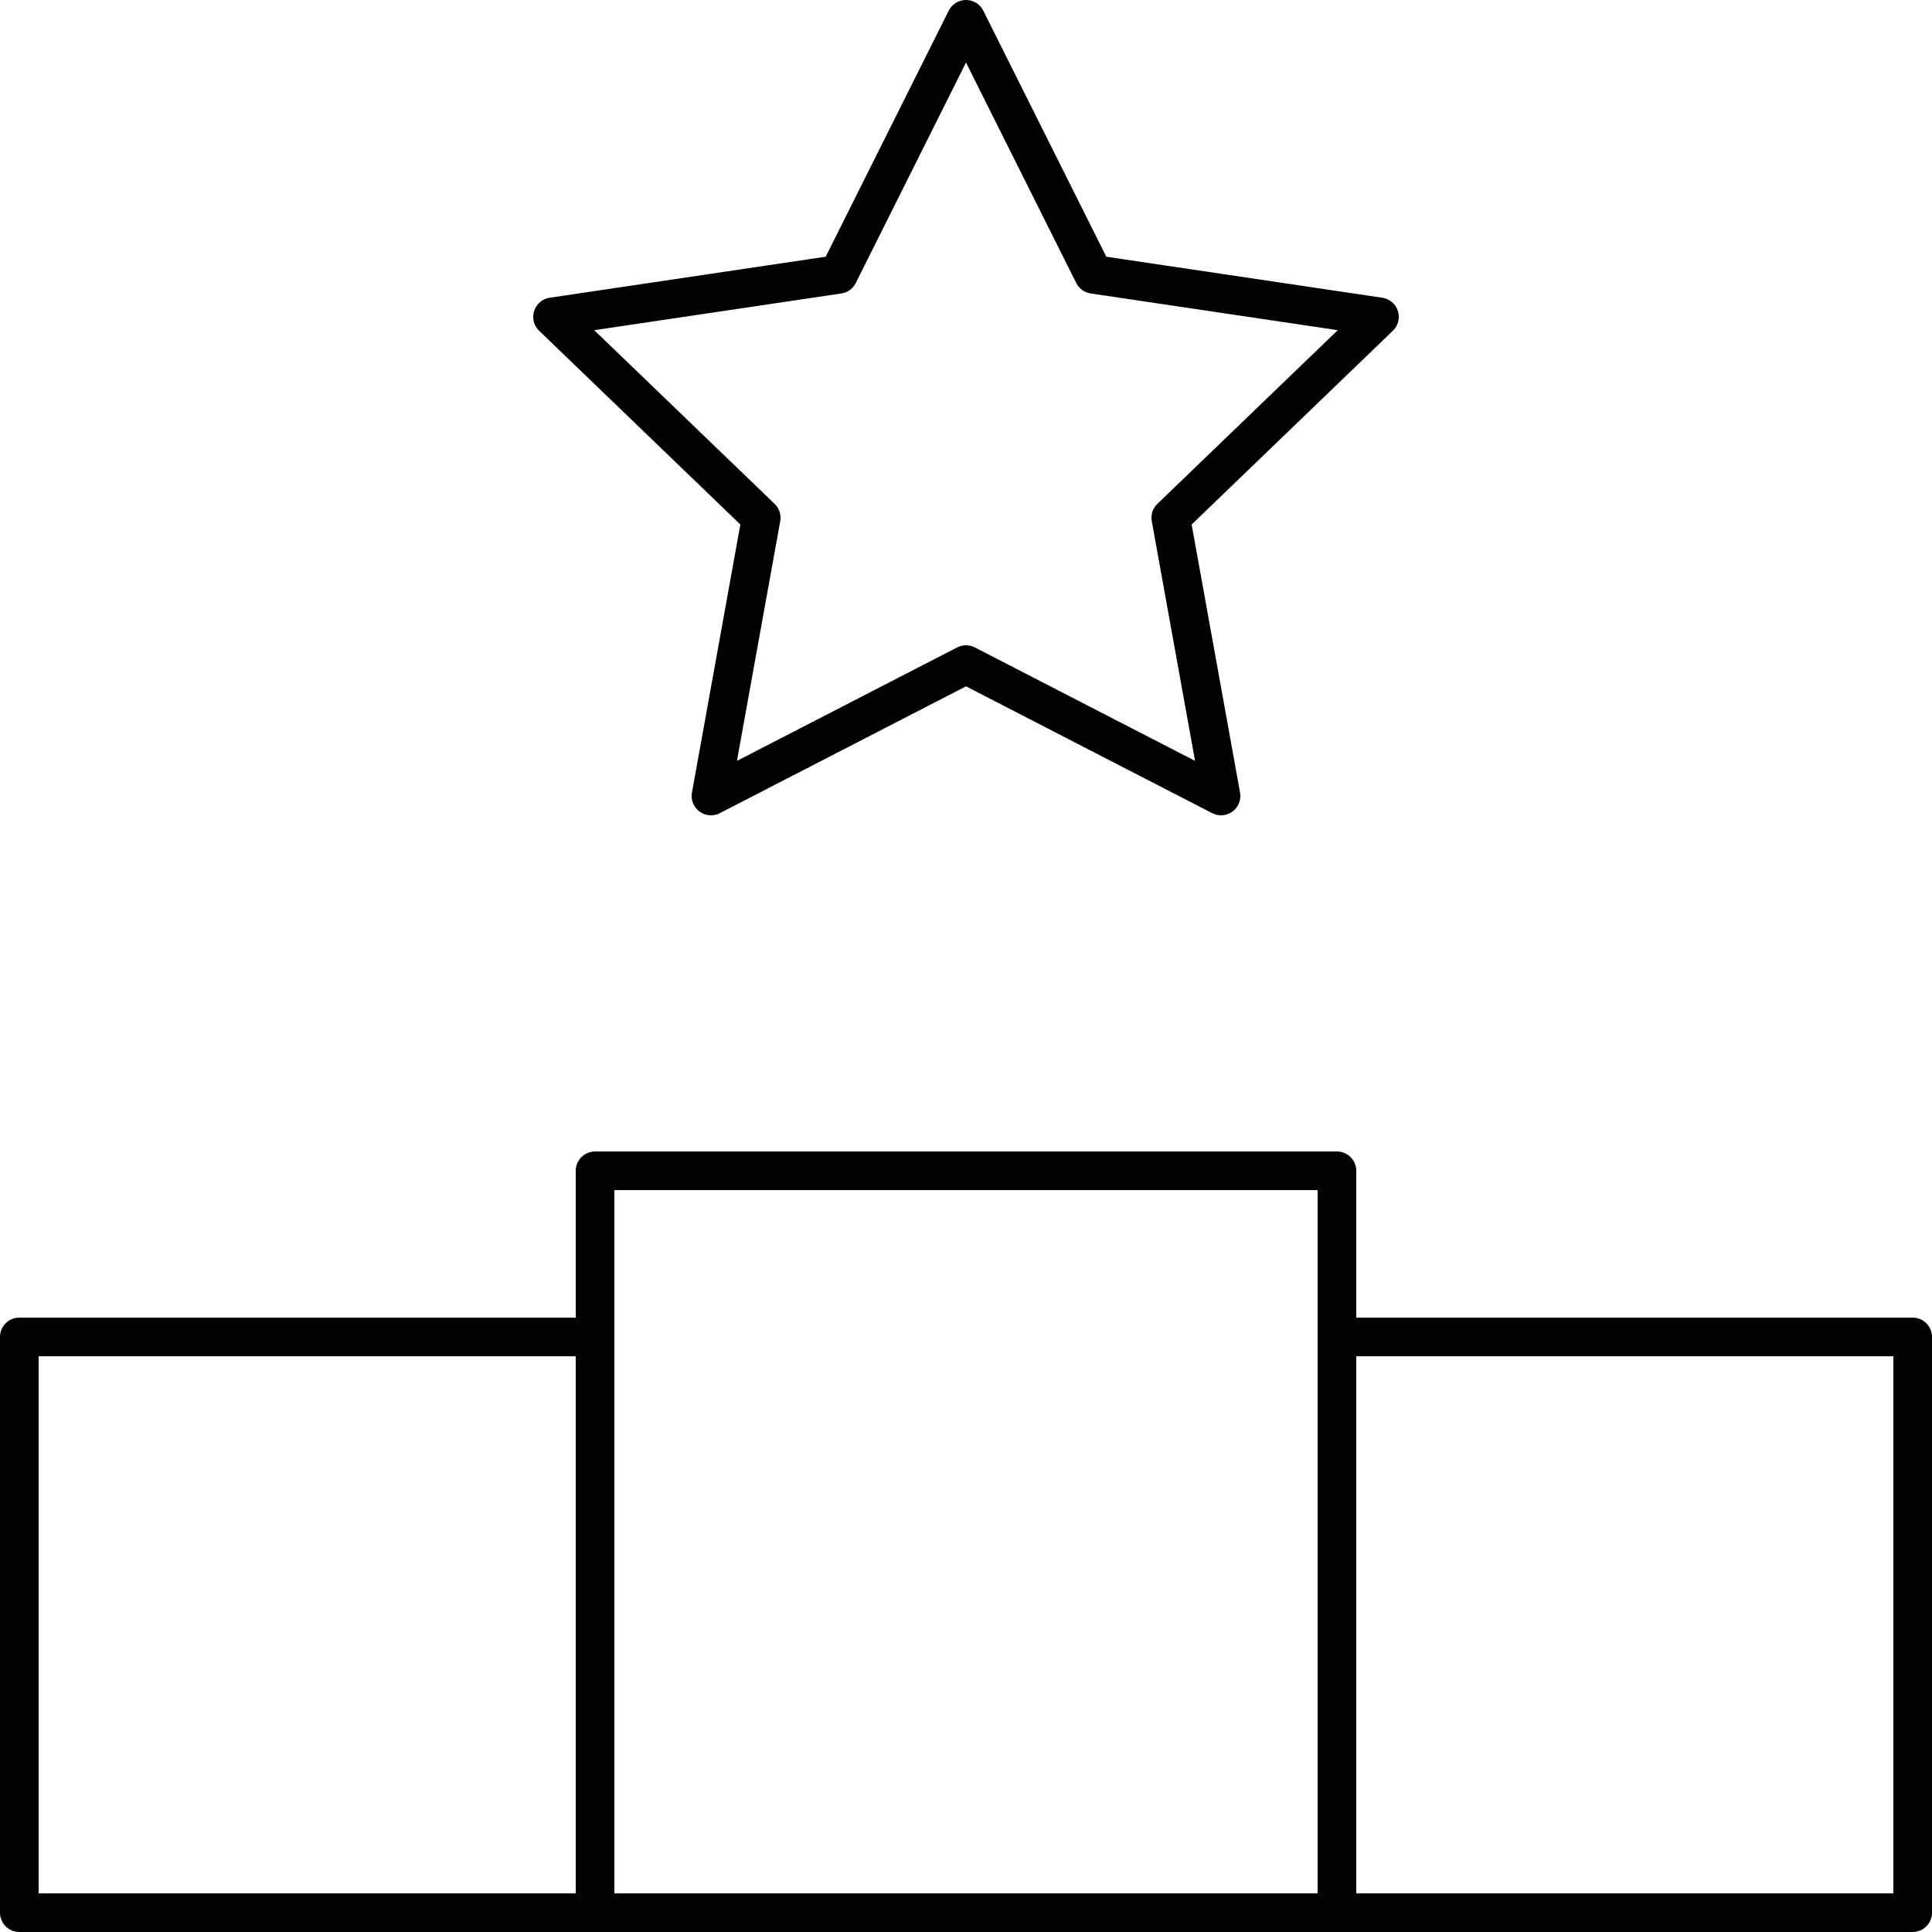 <?xml version="1.0" encoding="utf-8"?>
<!-- Generator: Adobe Illustrator 22.0.1, SVG Export Plug-In . SVG Version: 6.00 Build 0)  -->
<svg version="1.1" id="Layer_1"
	xmlns="http://www.w3.org/2000/svg" x="0px" y="0px" viewBox="0 0 50 50"
	style="enable-background:new 0 0 50 50;" xml:space="preserve">
<style type="text/css">
	.st0{fill:none;stroke:#000000;stroke-linecap:round;stroke-linejoin:round;stroke-miterlimit:10;}
</style>
<g>
	<rect x="0.5" y="34.6" class="st0" width="14.9" height="14.9"/>
	<rect x="34.6" y="34.6" class="st0" width="14.9" height="14.9"/>
	<rect x="15.4" y="30.3" class="st0" width="19.2" height="19.2"/>
	<polygon class="st0" points="25,0.5 28.3,7.1 35.7,8.2 30.3,13.4 31.6,20.6 25,17.2 18.4,20.6 19.7,13.4 14.3,8.2 21.7,7.1 	"/>
</g>
</svg>
